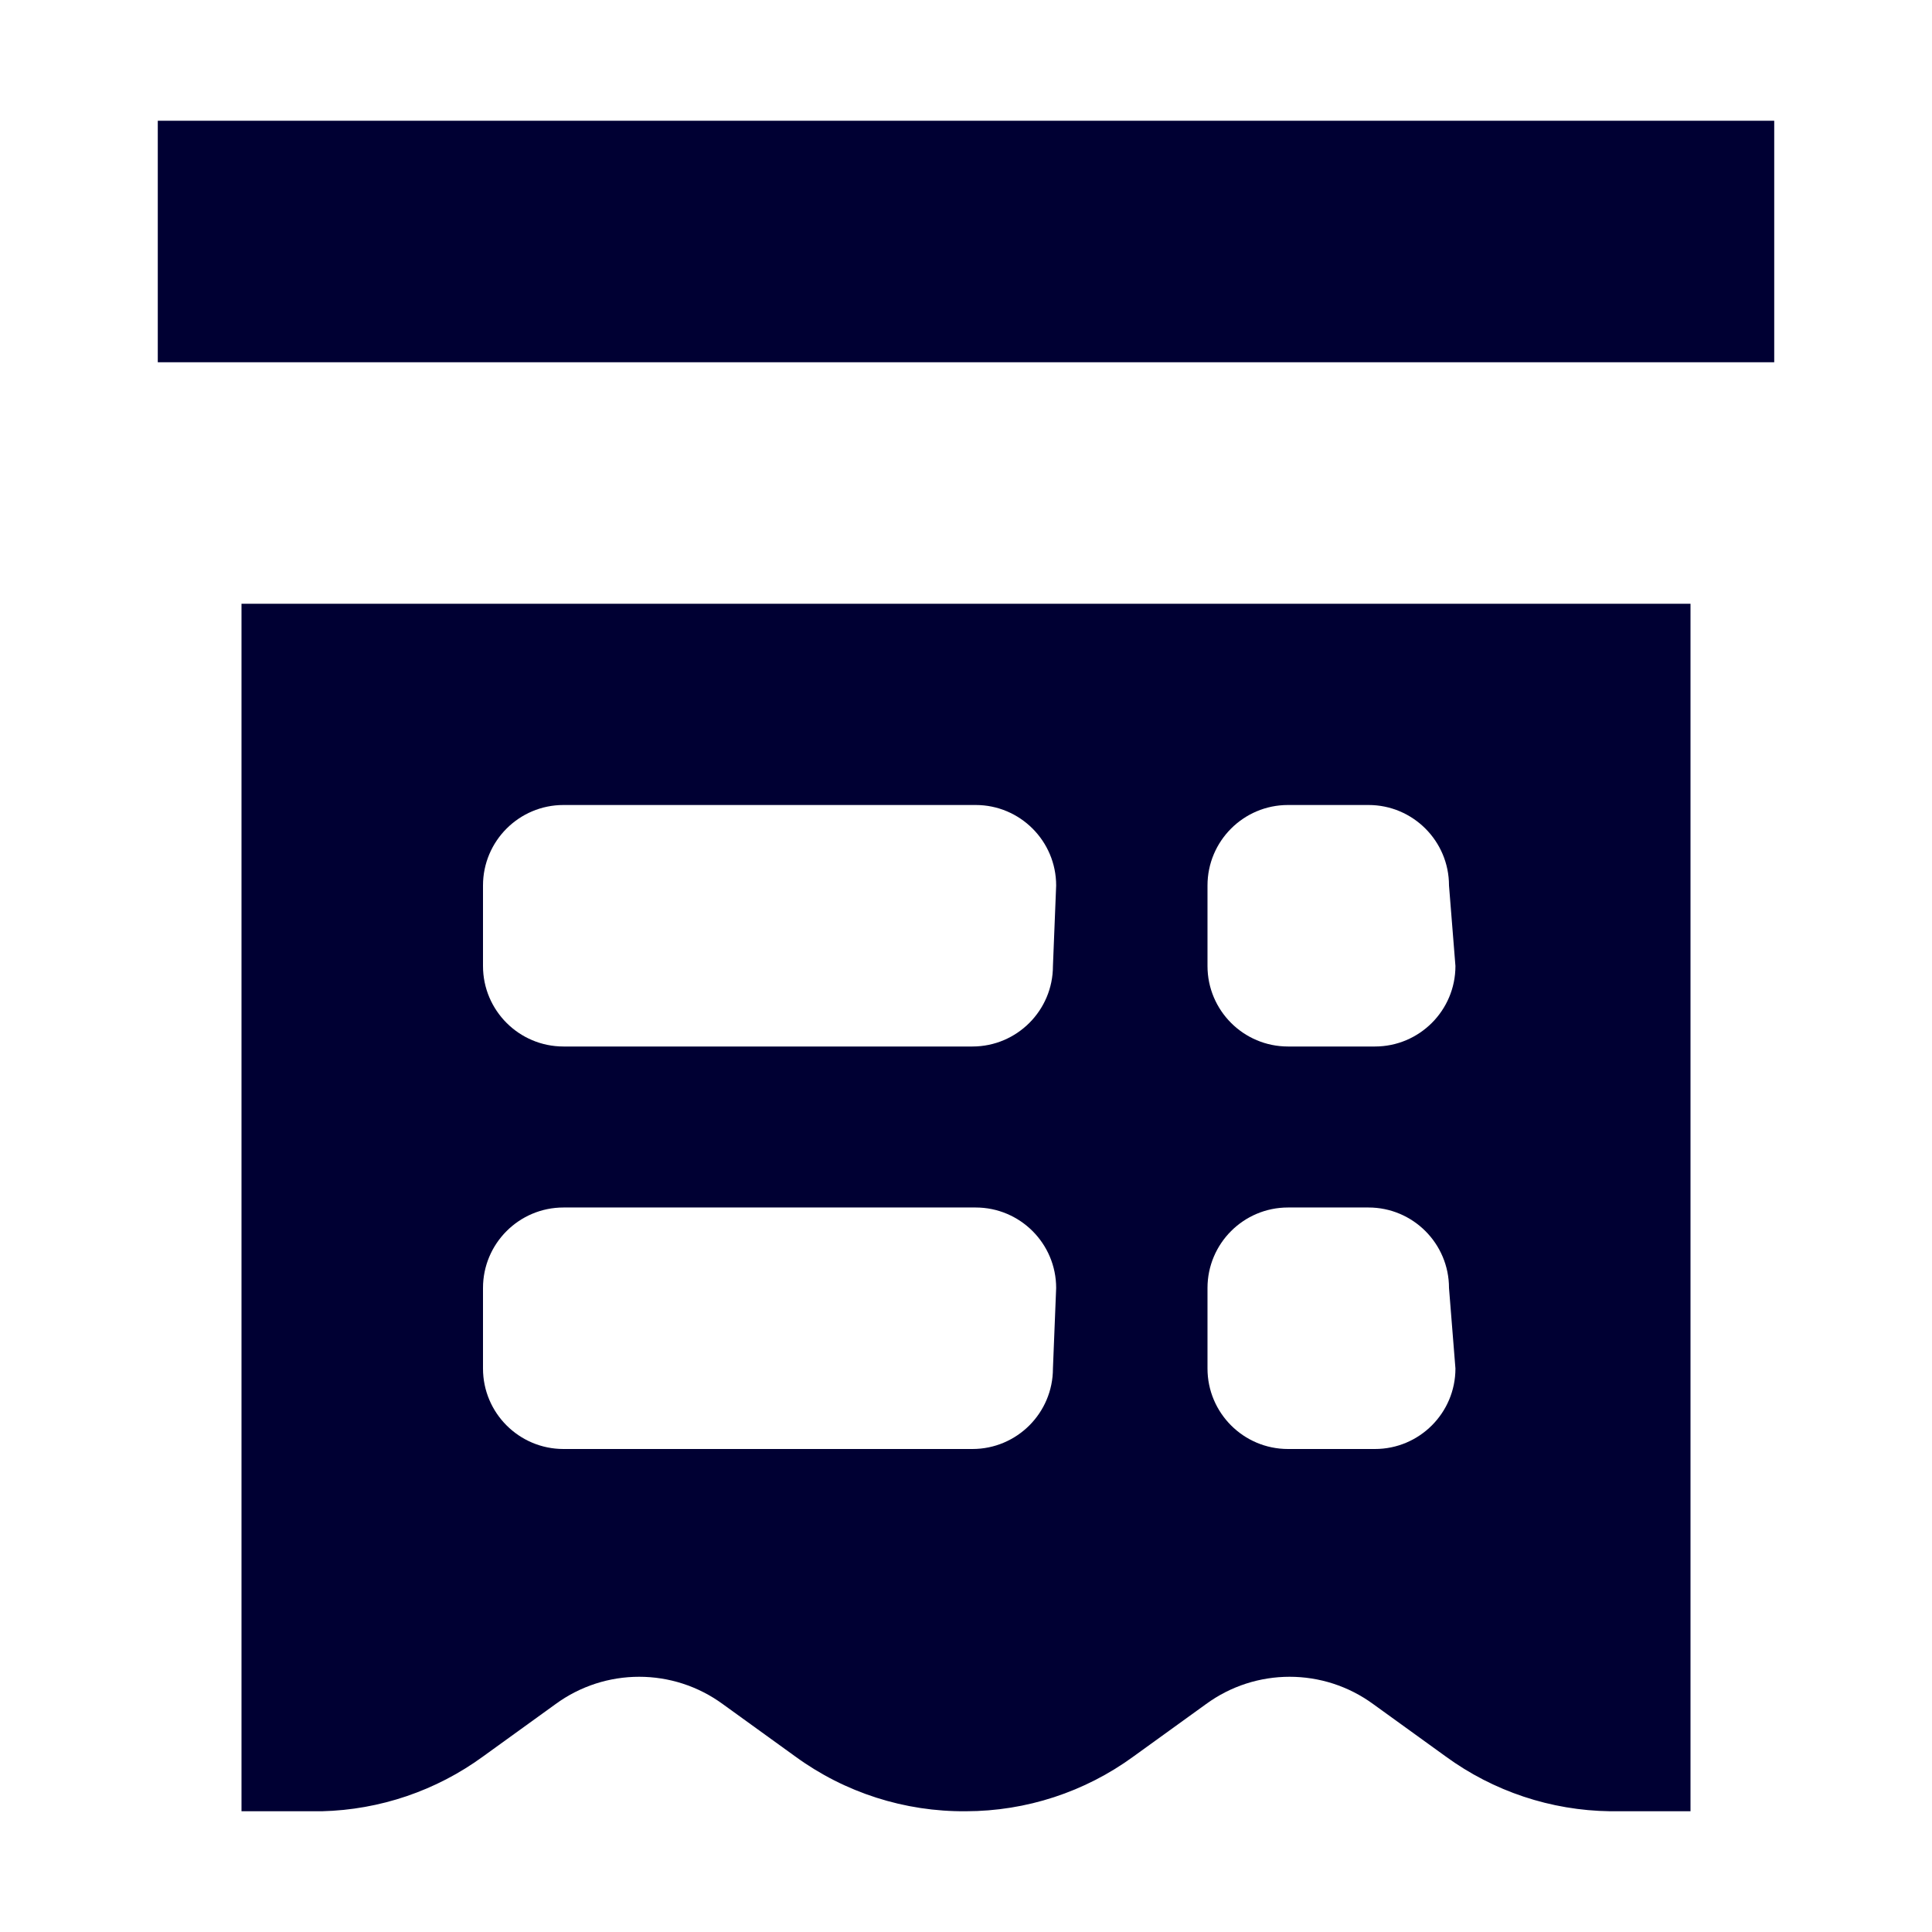 <?xml version="1.0" encoding="UTF-8"?><svg version="1.1" viewBox="0 0 24 24" xmlns="http://www.w3.org/2000/svg" xmlns:xlink="http://www.w3.org/1999/xlink"><g fill="#003"><rect width="20.08" height="3" x="1.96" y="1.5" rx=".828" ry="0"></rect><path d="M3 7.5v15h1l2.53713e-08-6.28248e-10c.72-.018 1.418-.255 2-.68l.9-.65 -1.91622e-07 1.40357e-07c.619-.454 1.461-.454 2.08-3.19939e-07l.9.65 -1.47093e-07-1.0731e-07c.615.449 1.359.687 2.12.68v0l9.45825e-08-1.64373e-10c.748-.001 1.476-.239 2.08-.68l.9-.65 -1.91622e-07 1.40357e-07c.619-.454 1.461-.454 2.08-3.19939e-07l.9.65 1.93032e-07 1.40845e-07c.593.433 1.306.67 2.04.68h1v-15Zm10.08 9.5v0c0 .552-.448 1-1 1h-5.08 -4.37114e-08c-.552-2.41411e-08-1-.448-1-1 0 0 0-3.55271e-15 0-3.55271e-15v-1l1.24345e-14 1.50996e-07c-8.33927e-08-.552.448-1 1-1h5.12l-4.37114e-08 1.77636e-15c.552-2.41411e-08 1 .448 1 1Zm0-5v0c0 .552-.448 1-1 1h-5.08l-4.37114e-08-1.77636e-15c-.552-2.41411e-08-1-.448-1-1 0 0 0 0 0 0v-1l1.24345e-14 1.50996e-07c-8.33927e-08-.552.448-1 1-1h5.12l-4.37114e-08 1.77636e-15c.552-2.41411e-08 1 .448 1 1Zm5 5v0c0 .552-.448 1-1 1h-1.08 -4.37114e-08c-.552-2.41411e-08-1-.448-1-1 0 0 0-3.55271e-15 0-3.55271e-15v-1l8.88178e-15 1.50996e-07c-8.33927e-08-.552.448-1 1-1h1l-4.37114e-08 1.77636e-15c.552-2.41411e-08 1 .448 1 1Zm0-5v0c0 .552-.448 1-1 1h-1.08l-4.37114e-08-1.77636e-15c-.552-2.41411e-08-1-.448-1-1 0 0 0 0 0 0v-1l8.88178e-15 1.50996e-07c-8.33927e-08-.552.448-1 1-1h1l-4.37114e-08 1.77636e-15c.552-2.41411e-08 1 .448 1 1Z"></path></g></svg>
